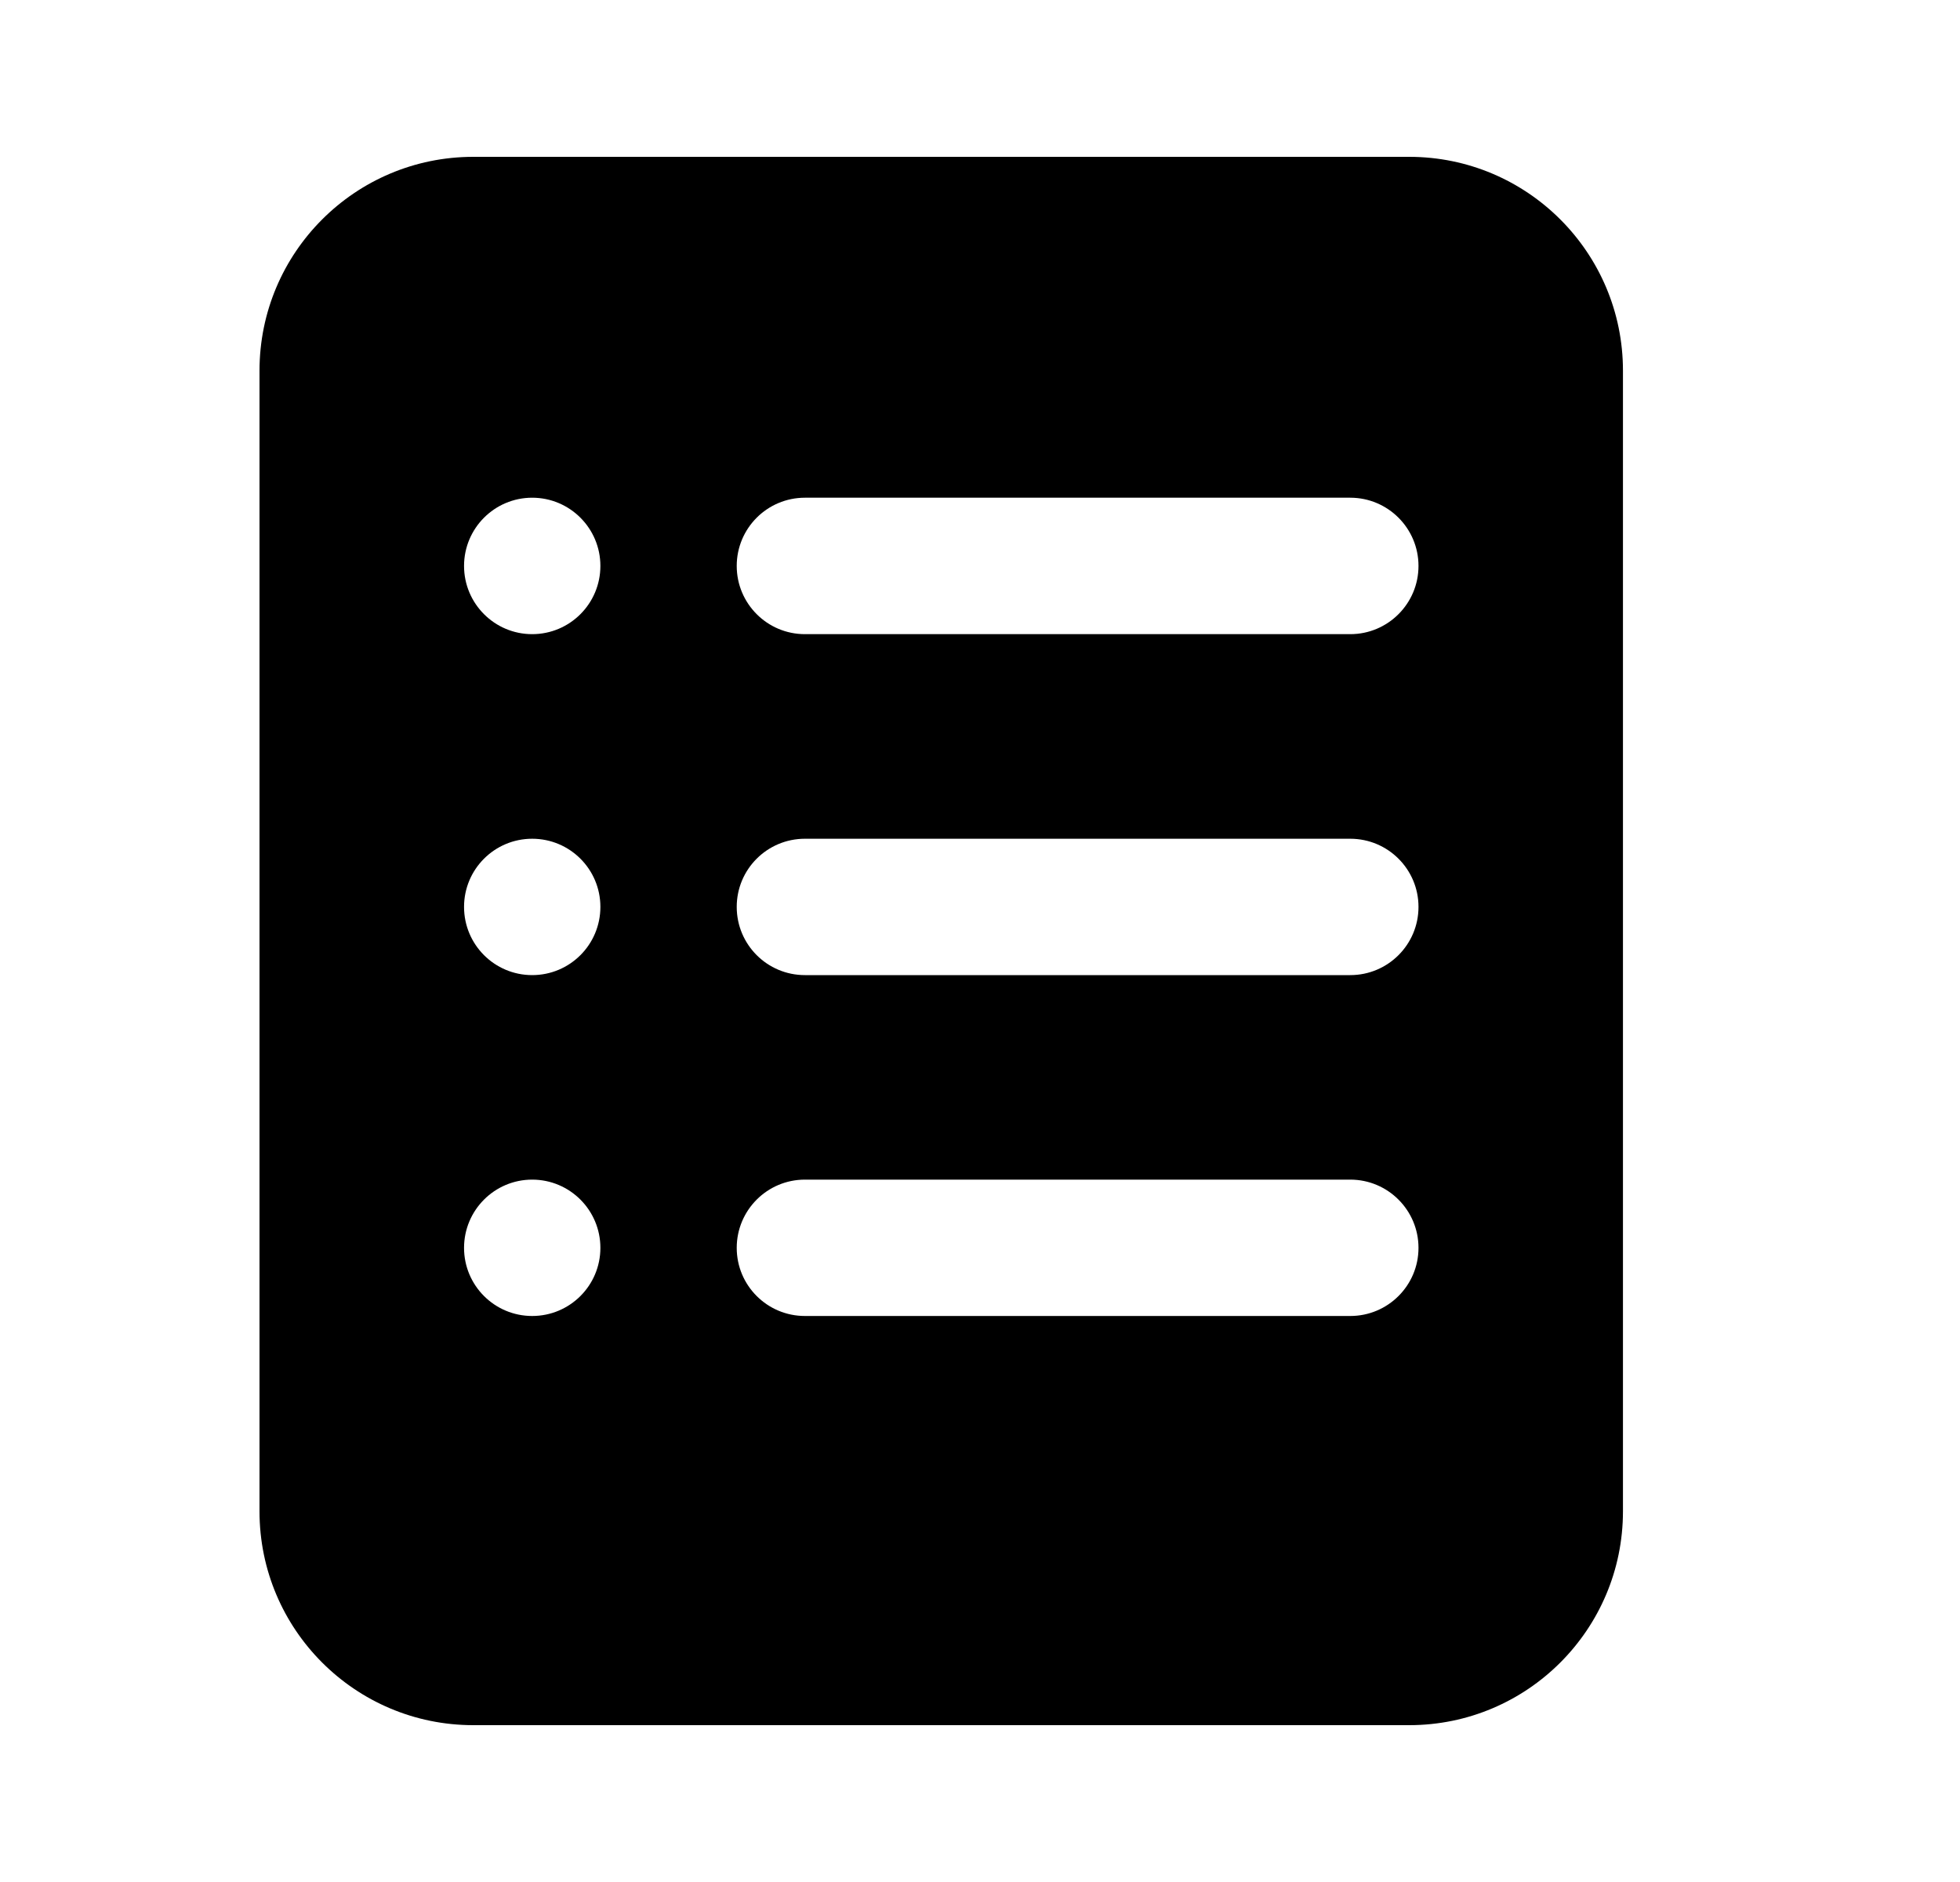 <svg xmlns="http://www.w3.org/2000/svg" width="25" height="24" viewBox="0 0 25 24" fill="none"><rect width="25" height="24" fill="none"/>
<path fill-rule="evenodd" clip-rule="evenodd" d="M3.31 4.727C3.31 3.221 4.531 2 6.037 2H17.974C19.48 2 20.701 3.221 20.701 4.727V19.273C20.701 20.779 19.48 22 17.974 22H6.037C4.531 22 3.31 20.779 3.31 19.273V4.727ZM5.919 7.217C5.919 6.737 6.308 6.347 6.788 6.347C7.269 6.347 7.658 6.737 7.658 7.217C7.658 7.697 7.269 8.087 6.788 8.087C6.308 8.087 5.919 7.697 5.919 7.217ZM10.267 6.347C9.786 6.347 9.397 6.737 9.397 7.217C9.397 7.697 9.786 8.087 10.267 8.087H17.223C17.703 8.087 18.093 7.697 18.093 7.217C18.093 6.737 17.703 6.347 17.223 6.347H10.267ZM5.919 11.565C5.919 11.085 6.308 10.696 6.788 10.696C7.269 10.696 7.658 11.085 7.658 11.565C7.658 12.046 7.269 12.435 6.788 12.435C6.308 12.435 5.919 12.046 5.919 11.565ZM10.267 10.696C9.786 10.696 9.397 11.085 9.397 11.565C9.397 12.046 9.786 12.435 10.267 12.435H17.223C17.703 12.435 18.093 12.046 18.093 11.565C18.093 11.085 17.703 10.696 17.223 10.696H10.267ZM5.919 15.913C5.919 15.433 6.308 15.043 6.788 15.043C7.269 15.043 7.658 15.433 7.658 15.913C7.658 16.393 7.269 16.782 6.788 16.782C6.308 16.782 5.919 16.393 5.919 15.913ZM10.267 15.043C9.786 15.043 9.397 15.433 9.397 15.913C9.397 16.393 9.786 16.782 10.267 16.782H17.223C17.703 16.782 18.093 16.393 18.093 15.913C18.093 15.433 17.703 15.043 17.223 15.043H10.267Z" fill="black"/>
</svg>
